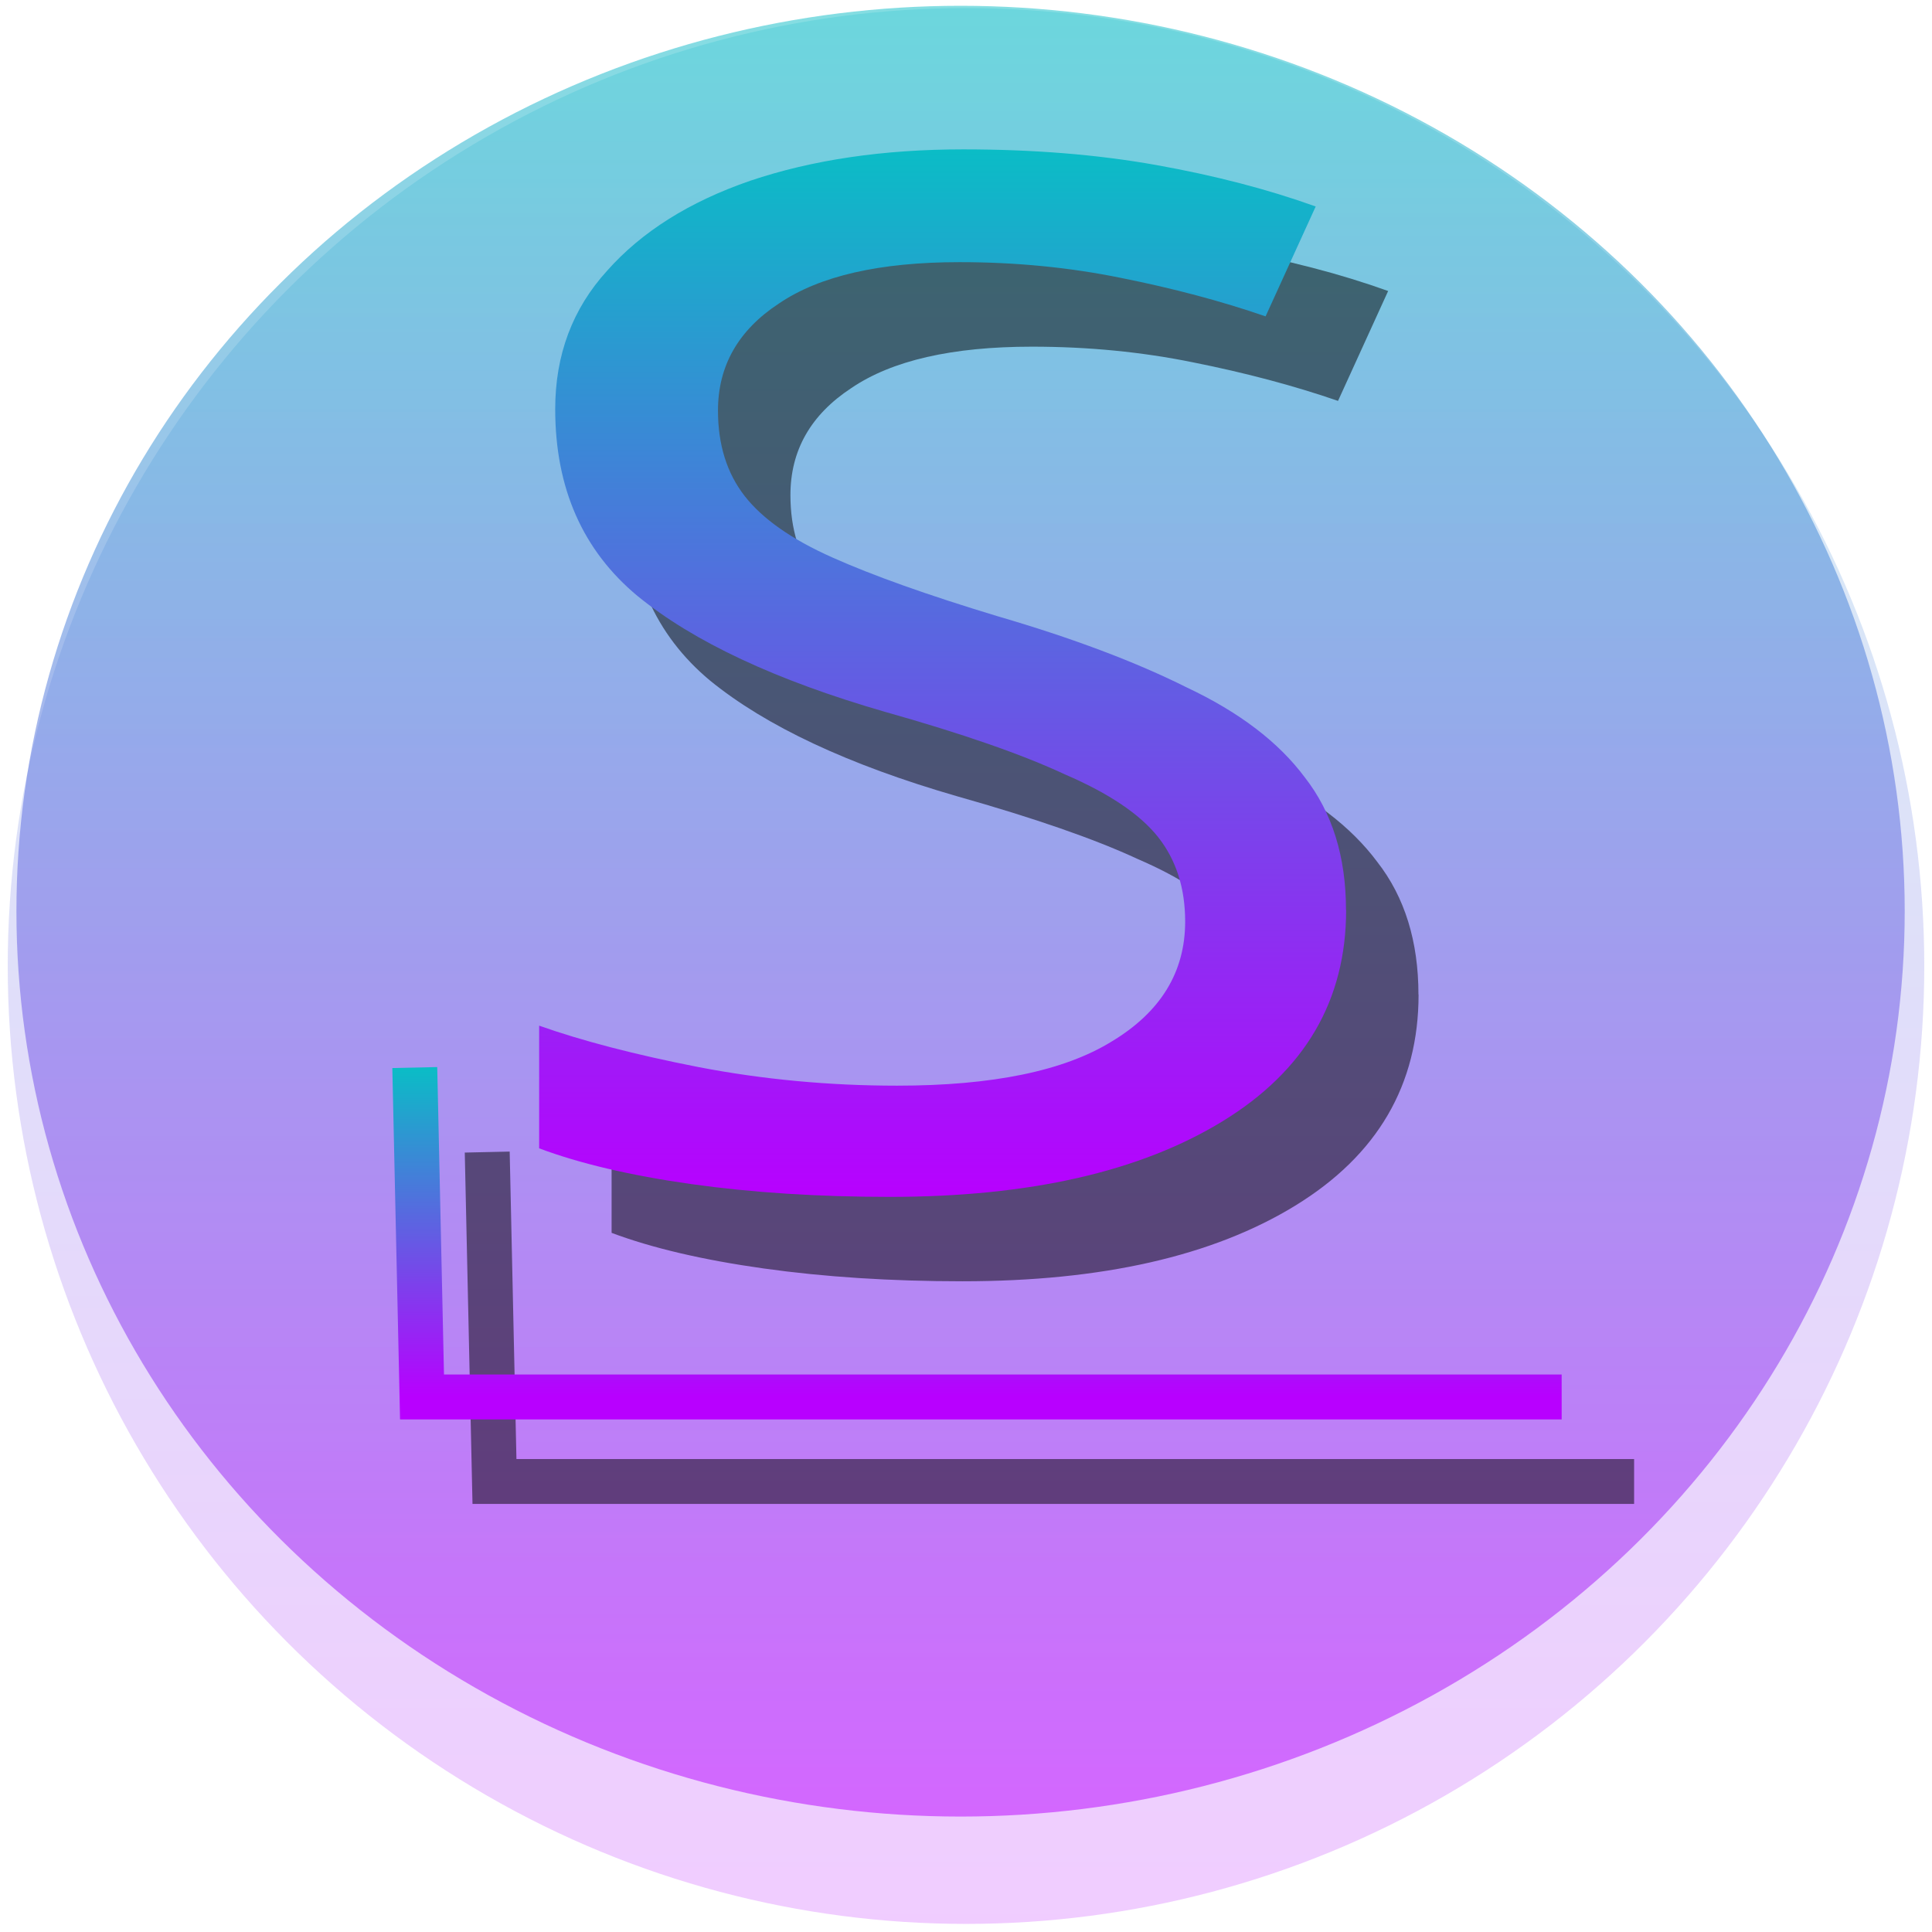 <?xml version="1.0" encoding="UTF-8" standalone="no"?>
<!-- Created with Inkscape (http://www.inkscape.org/) -->

<svg
   width="16"
   height="16"
   id="svg2"
   version="1.0"
   xmlns:xlink="http://www.w3.org/1999/xlink"
   xmlns="http://www.w3.org/2000/svg"
   xmlns:svg="http://www.w3.org/2000/svg"
   xmlns:rdf="http://www.w3.org/1999/02/22-rdf-syntax-ns#"
   xmlns:cc="http://creativecommons.org/ns#"
   xmlns:dc="http://purl.org/dc/elements/1.1/">
  <defs>
   <style id="current-color-scheme" type="text/css">
   .ColorScheme-Text { color: #0abdc6; } .ColorScheme-Highlight { color:#5294e2; }
  </style>
  <linearGradient id="arrongin" x1="0%" x2="0%" y1="0%" y2="100%">
   <stop offset="0%" style="stop-color:#dd9b44; stop-opacity:1"/>
   <stop offset="100%" style="stop-color:#ad6c16; stop-opacity:1"/>
  </linearGradient>
  <linearGradient id="aurora" x1="0%" x2="0%" y1="0%" y2="100%">
   <stop offset="0%" style="stop-color:#09D4DF; stop-opacity:1"/>
   <stop offset="100%" style="stop-color:#9269F4; stop-opacity:1"/>
  </linearGradient>
  <linearGradient id="cyberneon" x1="0%" x2="0%" y1="0%" y2="100%">
    <stop offset="0" style="stop-color:#0abdc6; stop-opacity:1"/>
    <stop offset="1" style="stop-color:#ea00d9; stop-opacity:1"/>
  </linearGradient>
  <linearGradient id="fitdance" x1="0%" x2="0%" y1="0%" y2="100%">
   <stop offset="0%" style="stop-color:#1AD6AB; stop-opacity:1"/>
   <stop offset="100%" style="stop-color:#329DB6; stop-opacity:1"/>
  </linearGradient>
  <linearGradient id="oomox" x1="0%" x2="0%" y1="0%" y2="100%">
   <stop offset="0%" style="stop-color:#0abdc6; stop-opacity:1"/>
   <stop offset="100%" style="stop-color:#b800ff; stop-opacity:1"/>
  </linearGradient>
  <linearGradient id="rainblue" x1="0%" x2="0%" y1="0%" y2="100%">
   <stop offset="0%" style="stop-color:#00F260; stop-opacity:1"/>
   <stop offset="100%" style="stop-color:#0575E6; stop-opacity:1"/>
  </linearGradient>
  <linearGradient id="sunrise" x1="0%" x2="0%" y1="0%" y2="100%">
   <stop offset="0%" style="stop-color: #FF8501; stop-opacity:1"/>
   <stop offset="100%" style="stop-color: #FFCB01; stop-opacity:1"/>
  </linearGradient>
  <linearGradient id="telinkrin" x1="0%" x2="0%" y1="0%" y2="100%">
   <stop offset="0%" style="stop-color: #b2ced6; stop-opacity:1"/>
   <stop offset="100%" style="stop-color: #6da5b7; stop-opacity:1"/>
  </linearGradient>
  <linearGradient id="60spsycho" x1="0%" x2="0%" y1="0%" y2="100%">
   <stop offset="0%" style="stop-color: #df5940; stop-opacity:1"/>
   <stop offset="25%" style="stop-color: #d8d15f; stop-opacity:1"/>
   <stop offset="50%" style="stop-color: #e9882a; stop-opacity:1"/>
   <stop offset="100%" style="stop-color: #279362; stop-opacity:1"/>
  </linearGradient>
  <linearGradient id="90ssummer" x1="0%" x2="0%" y1="0%" y2="100%">
   <stop offset="0%" style="stop-color: #f618c7; stop-opacity:1"/>
   <stop offset="20%" style="stop-color: #94ffab; stop-opacity:1"/>
   <stop offset="50%" style="stop-color: #fbfd54; stop-opacity:1"/>
   <stop offset="100%" style="stop-color: #0f83ae; stop-opacity:1"/>
  </linearGradient>
 </defs>
  <ellipse
     id="path_disc_shadow"
     class="ColorScheme-Text"
     style="opacity:0.2;fill:url(#oomox);fill-opacity:1;fill-rule:nonzero;stroke:url(#linearGradient7);stroke-width:0.134;stroke-linejoin:round;stroke-miterlimit:4;stroke-dasharray:none;stroke-dashoffset:0;stroke-opacity:1"
     cx="8"
     cy="8"
     rx="7.936"
     ry="7.933" />
  <ellipse
     id="path_disc"
     class="ColorScheme-Text"
     style="opacity:0.5;fill:url(#oomox);fill-rule:nonzero;stroke:none;stroke-width:0.135;stroke-linejoin:round;stroke-miterlimit:4;stroke-dasharray:none;stroke-dashoffset:0;stroke-opacity:1"
     cx="7.955"
     cy="7.546"
     rx="7.819"
     ry="7.498" />
  <path
     style="opacity:0.5;fill:#000000;stroke-width:0.065px"
     d="m 11.748,8.236 q 0,1.123 -1.022,1.749 -1.022,0.626 -2.756,0.626 -0.889,0 -1.645,-0.106 Q 5.569,10.399 5.065,10.21 V 9.194 q 0.533,0.189 1.319,0.343 0.8,0.154 1.645,0.154 1.185,0 1.778,-0.366 0.608,-0.366 0.608,-0.993 0,-0.414 -0.222,-0.697 Q 9.97,7.35 9.422,7.114 8.888,6.866 7.925,6.594 6.577,6.204 5.88,5.636 5.199,5.069 5.199,4.088 q 0,-0.674 0.43,-1.146 0.43,-0.485 1.185,-0.745 0.771,-0.26 1.763,-0.26 0.874,0 1.6,0.13 0.726,0.13 1.319,0.343 L 11.081,3.32 Q 10.533,3.131 9.881,3.001 9.244,2.871 8.547,2.871 q -0.993,0 -1.497,0.343 -0.504,0.331 -0.504,0.886 0,0.425 0.222,0.709 0.222,0.284 0.726,0.508 0.504,0.225 1.363,0.485 0.933,0.272 1.571,0.591 0.652,0.307 0.978,0.745 0.341,0.437 0.341,1.099 z"
     id="path_S_shadow" />
  <path
     style="fill:url(#oomox);stroke-width:0.065px"
     d="m 11.148,7.536 q 0,1.123 -1.022,1.749 Q 9.103,9.912 7.369,9.912 6.48,9.912 5.724,9.806 4.969,9.699 4.465,9.51 V 8.494 q 0.533,0.189 1.319,0.343 0.8,0.154 1.645,0.154 1.185,0 1.778,-0.366 0.608,-0.366 0.608,-0.993 0,-0.414 -0.222,-0.697 Q 9.369,6.65 8.821,6.414 8.288,6.165 7.325,5.894 5.976,5.504 5.28,4.936 4.598,4.369 4.598,3.388 q 0,-0.674 0.43,-1.146 Q 5.458,1.757 6.213,1.497 6.984,1.237 7.977,1.237 q 0.874,0 1.6,0.13 0.726,0.13 1.319,0.343 L 10.481,2.62 Q 9.933,2.431 9.281,2.301 8.643,2.171 7.947,2.171 q -0.993,0 -1.497,0.343 -0.504,0.331 -0.504,0.886 0,0.425 0.222,0.709 0.222,0.284 0.726,0.508 0.504,0.225 1.363,0.485 0.933,0.272 1.571,0.591 0.652,0.307 0.978,0.745 0.341,0.437 0.341,1.099 z"
     id="path_S"
     class="ColorScheme-Text" />
  <path
     style="display:inline;opacity:0.5;fill:none;fill-opacity:0.75;fill-rule:evenodd;stroke:#000000;stroke-width:0.372;stroke-linecap:butt;stroke-linejoin:miter;stroke-miterlimit:4;stroke-dasharray:none;stroke-opacity:1"
     d="m 4.035,9.541 0.06,2.728 h 9.438 v 0"
     id="path_symbol_shadown" />
  <path
     style="display:inline;fill:none;fill-opacity:0.75;fill-rule:evenodd;stroke:url(#oomox);stroke-width:0.372;stroke-linecap:butt;stroke-linejoin:miter;stroke-miterlimit:4;stroke-dasharray:none;stroke-opacity:1"
     d="m 3.435,8.841 0.06,2.728 h 9.438 v 0"
     id="path_symbol"
     class="ColorScheme-Text" />
</svg>
